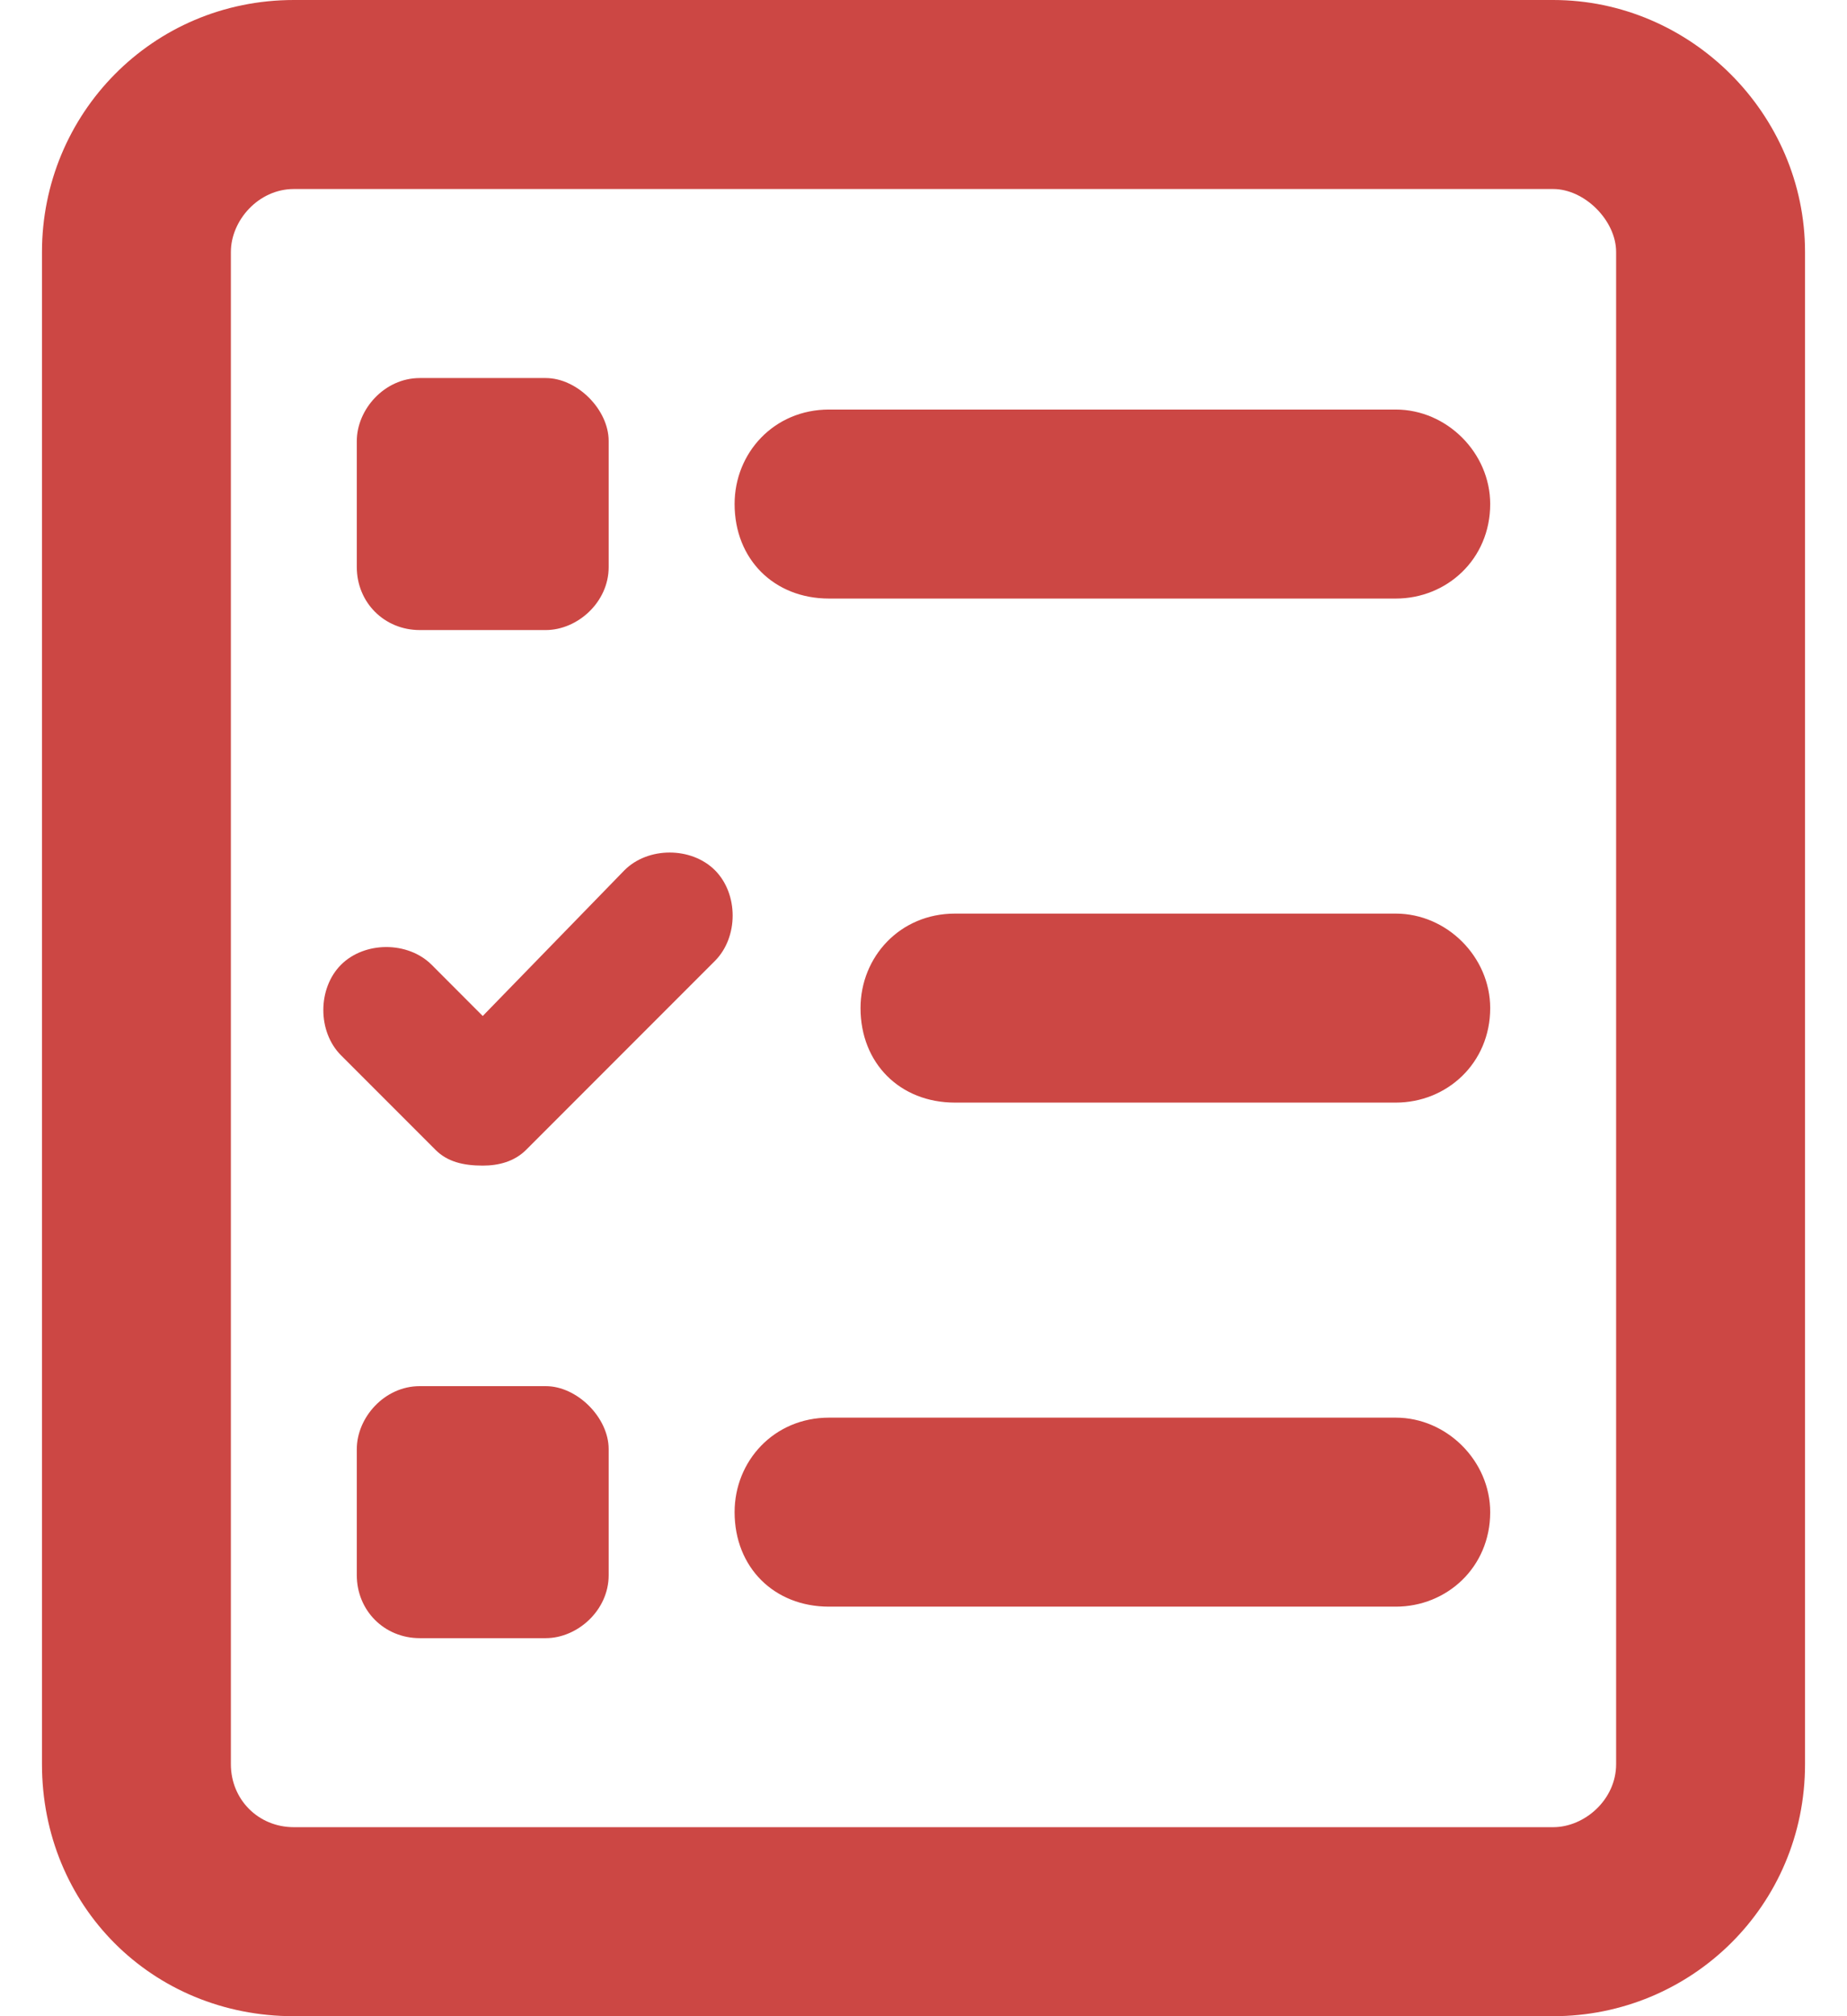 <svg width="22" height="24" viewBox="0 0 22 24" fill="none" xmlns="http://www.w3.org/2000/svg">
<path d="M6.5 16.5C6.875 16.5 7.25 16.875 7.25 17.25V18.75C7.25 19.172 6.875 19.5 6.5 19.5H5C4.578 19.5 4.25 19.172 4.25 18.75V17.25C4.25 16.875 4.578 16.5 5 16.5H6.5ZM5 7.5C4.578 7.5 4.25 7.172 4.25 6.75V5.25C4.25 4.875 4.578 4.5 5 4.5H6.5C6.875 4.5 7.25 4.875 7.25 5.25V6.75C7.25 7.172 6.875 7.5 6.5 7.5H5ZM16.625 16.875C17.234 16.875 17.75 17.391 17.75 18C17.75 18.656 17.234 19.125 16.625 19.125H9.875C9.219 19.125 8.75 18.656 8.75 18C8.75 17.391 9.219 16.875 9.875 16.875H16.625ZM8.516 10.359C8.797 10.641 8.797 11.156 8.516 11.438L6.266 13.688C6.125 13.828 5.938 13.875 5.75 13.875C5.516 13.875 5.328 13.828 5.188 13.688L4.062 12.562C3.781 12.281 3.781 11.766 4.062 11.484C4.344 11.203 4.859 11.203 5.141 11.484L5.75 12.094L7.438 10.359C7.719 10.078 8.234 10.078 8.516 10.359ZM16.625 10.875C17.234 10.875 17.75 11.391 17.75 12C17.75 12.656 17.234 13.125 16.625 13.125H11.375C10.719 13.125 10.25 12.656 10.25 12C10.25 11.391 10.719 10.875 11.375 10.875H16.625ZM18.5 0C20.141 0 21.5 1.359 21.5 3V21C21.5 22.688 20.141 24 18.5 24H3.5C1.812 24 0.5 22.688 0.5 21V3C0.5 1.359 1.812 0 3.5 0H18.5ZM19.25 21V3C19.25 2.625 18.875 2.25 18.5 2.25H3.5C3.078 2.25 2.75 2.625 2.75 3V21C2.75 21.422 3.078 21.75 3.5 21.75H18.5C18.875 21.75 19.25 21.422 19.25 21ZM16.625 4.875C17.234 4.875 17.75 5.391 17.75 6C17.75 6.656 17.234 7.125 16.625 7.125H9.875C9.219 7.125 8.75 6.656 8.75 6C8.75 5.391 9.219 4.875 9.875 4.875H16.625Z" fill="#CC4744"/>
</svg>
